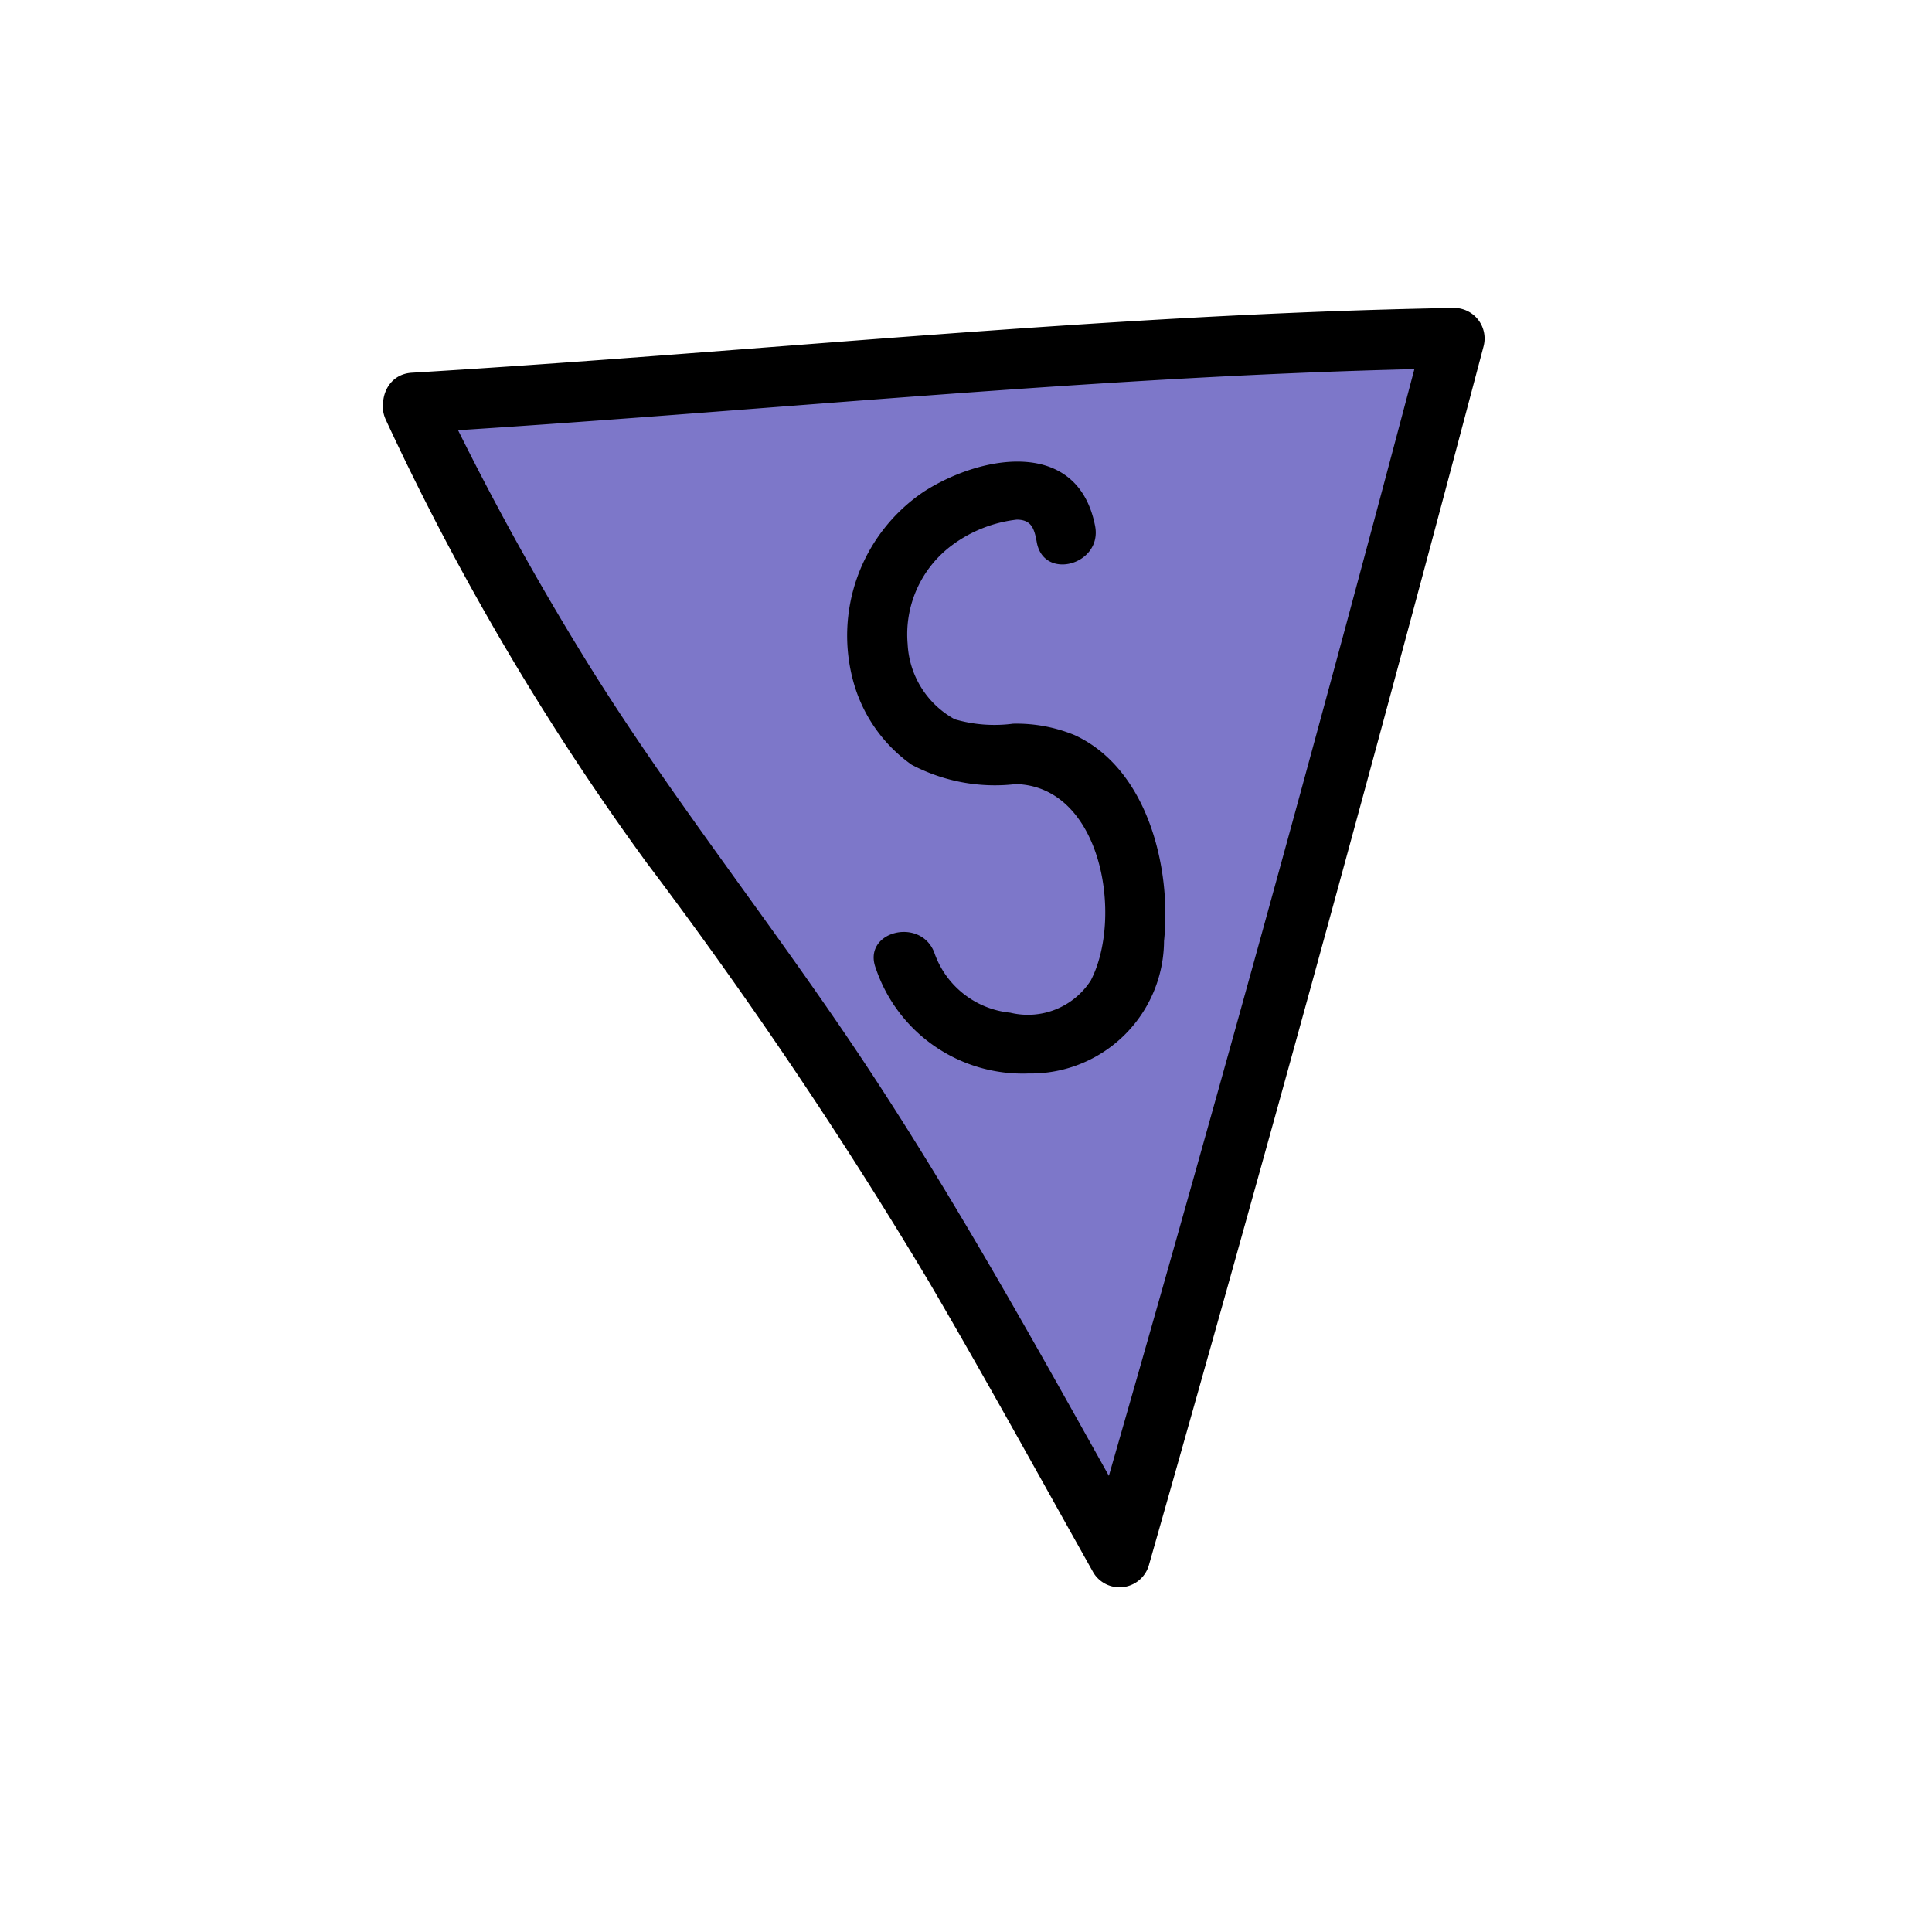 <svg xmlns="http://www.w3.org/2000/svg" viewBox="0 0 48 48"><g id="btn-accessory-8"><path d="M10.24,10c9-.54,16.87-1.46,25.9-1.61q-4,15.17-8.37,30.25c-4.7-8.39-6-10.81-11.18-17.81a79.19,79.19,0,0,1-6.31-10.75Z" fill="#7d77c9"/><path d="M10.24,10.76c8.63-.52,17.24-1.46,25.9-1.61l-.73-1q-4,15.17-8.36,30.25l1.37-.18c-2.18-3.88-4.3-7.79-6.74-11.51S16.55,19.7,14.31,16a70.06,70.06,0,0,1-3.42-6.32c-.41-.87-1.71-.11-1.3.76a65.34,65.34,0,0,0,6.48,11,116.73,116.73,0,0,1,7,10.39c1.4,2.39,2.74,4.83,4.1,7.25a.76.76,0,0,0,1.37-.18Q32.85,23.78,36.86,8.6a.76.76,0,0,0-.72-.95c-8.66.15-17.27,1.09-25.9,1.61C9.28,9.31,9.27,10.82,10.24,10.76Z"/><path d="M27.21,13.08c-.42-2.2-2.81-1.79-4.25-.87A4.31,4.31,0,0,0,21.22,17a3.74,3.74,0,0,0,1.43,2,4.44,4.44,0,0,0,2.59.48c2.14.06,2.67,3.32,1.86,4.88a1.86,1.86,0,0,1-2,.8,2.23,2.23,0,0,1-1.89-1.5c-.35-.89-1.8-.51-1.45.4a3.85,3.85,0,0,0,3.79,2.61,3.31,3.31,0,0,0,3.37-3.29c.19-1.82-.41-4.29-2.23-5.12a3.8,3.8,0,0,0-1.52-.28,3.53,3.53,0,0,1-1.45-.11A2.26,2.26,0,0,1,22.55,16a2.76,2.76,0,0,1,1.11-2.46,3.33,3.33,0,0,1,1.6-.63c.37,0,.44.23.5.57.18.95,1.62.55,1.45-.4Z"/></g></svg>